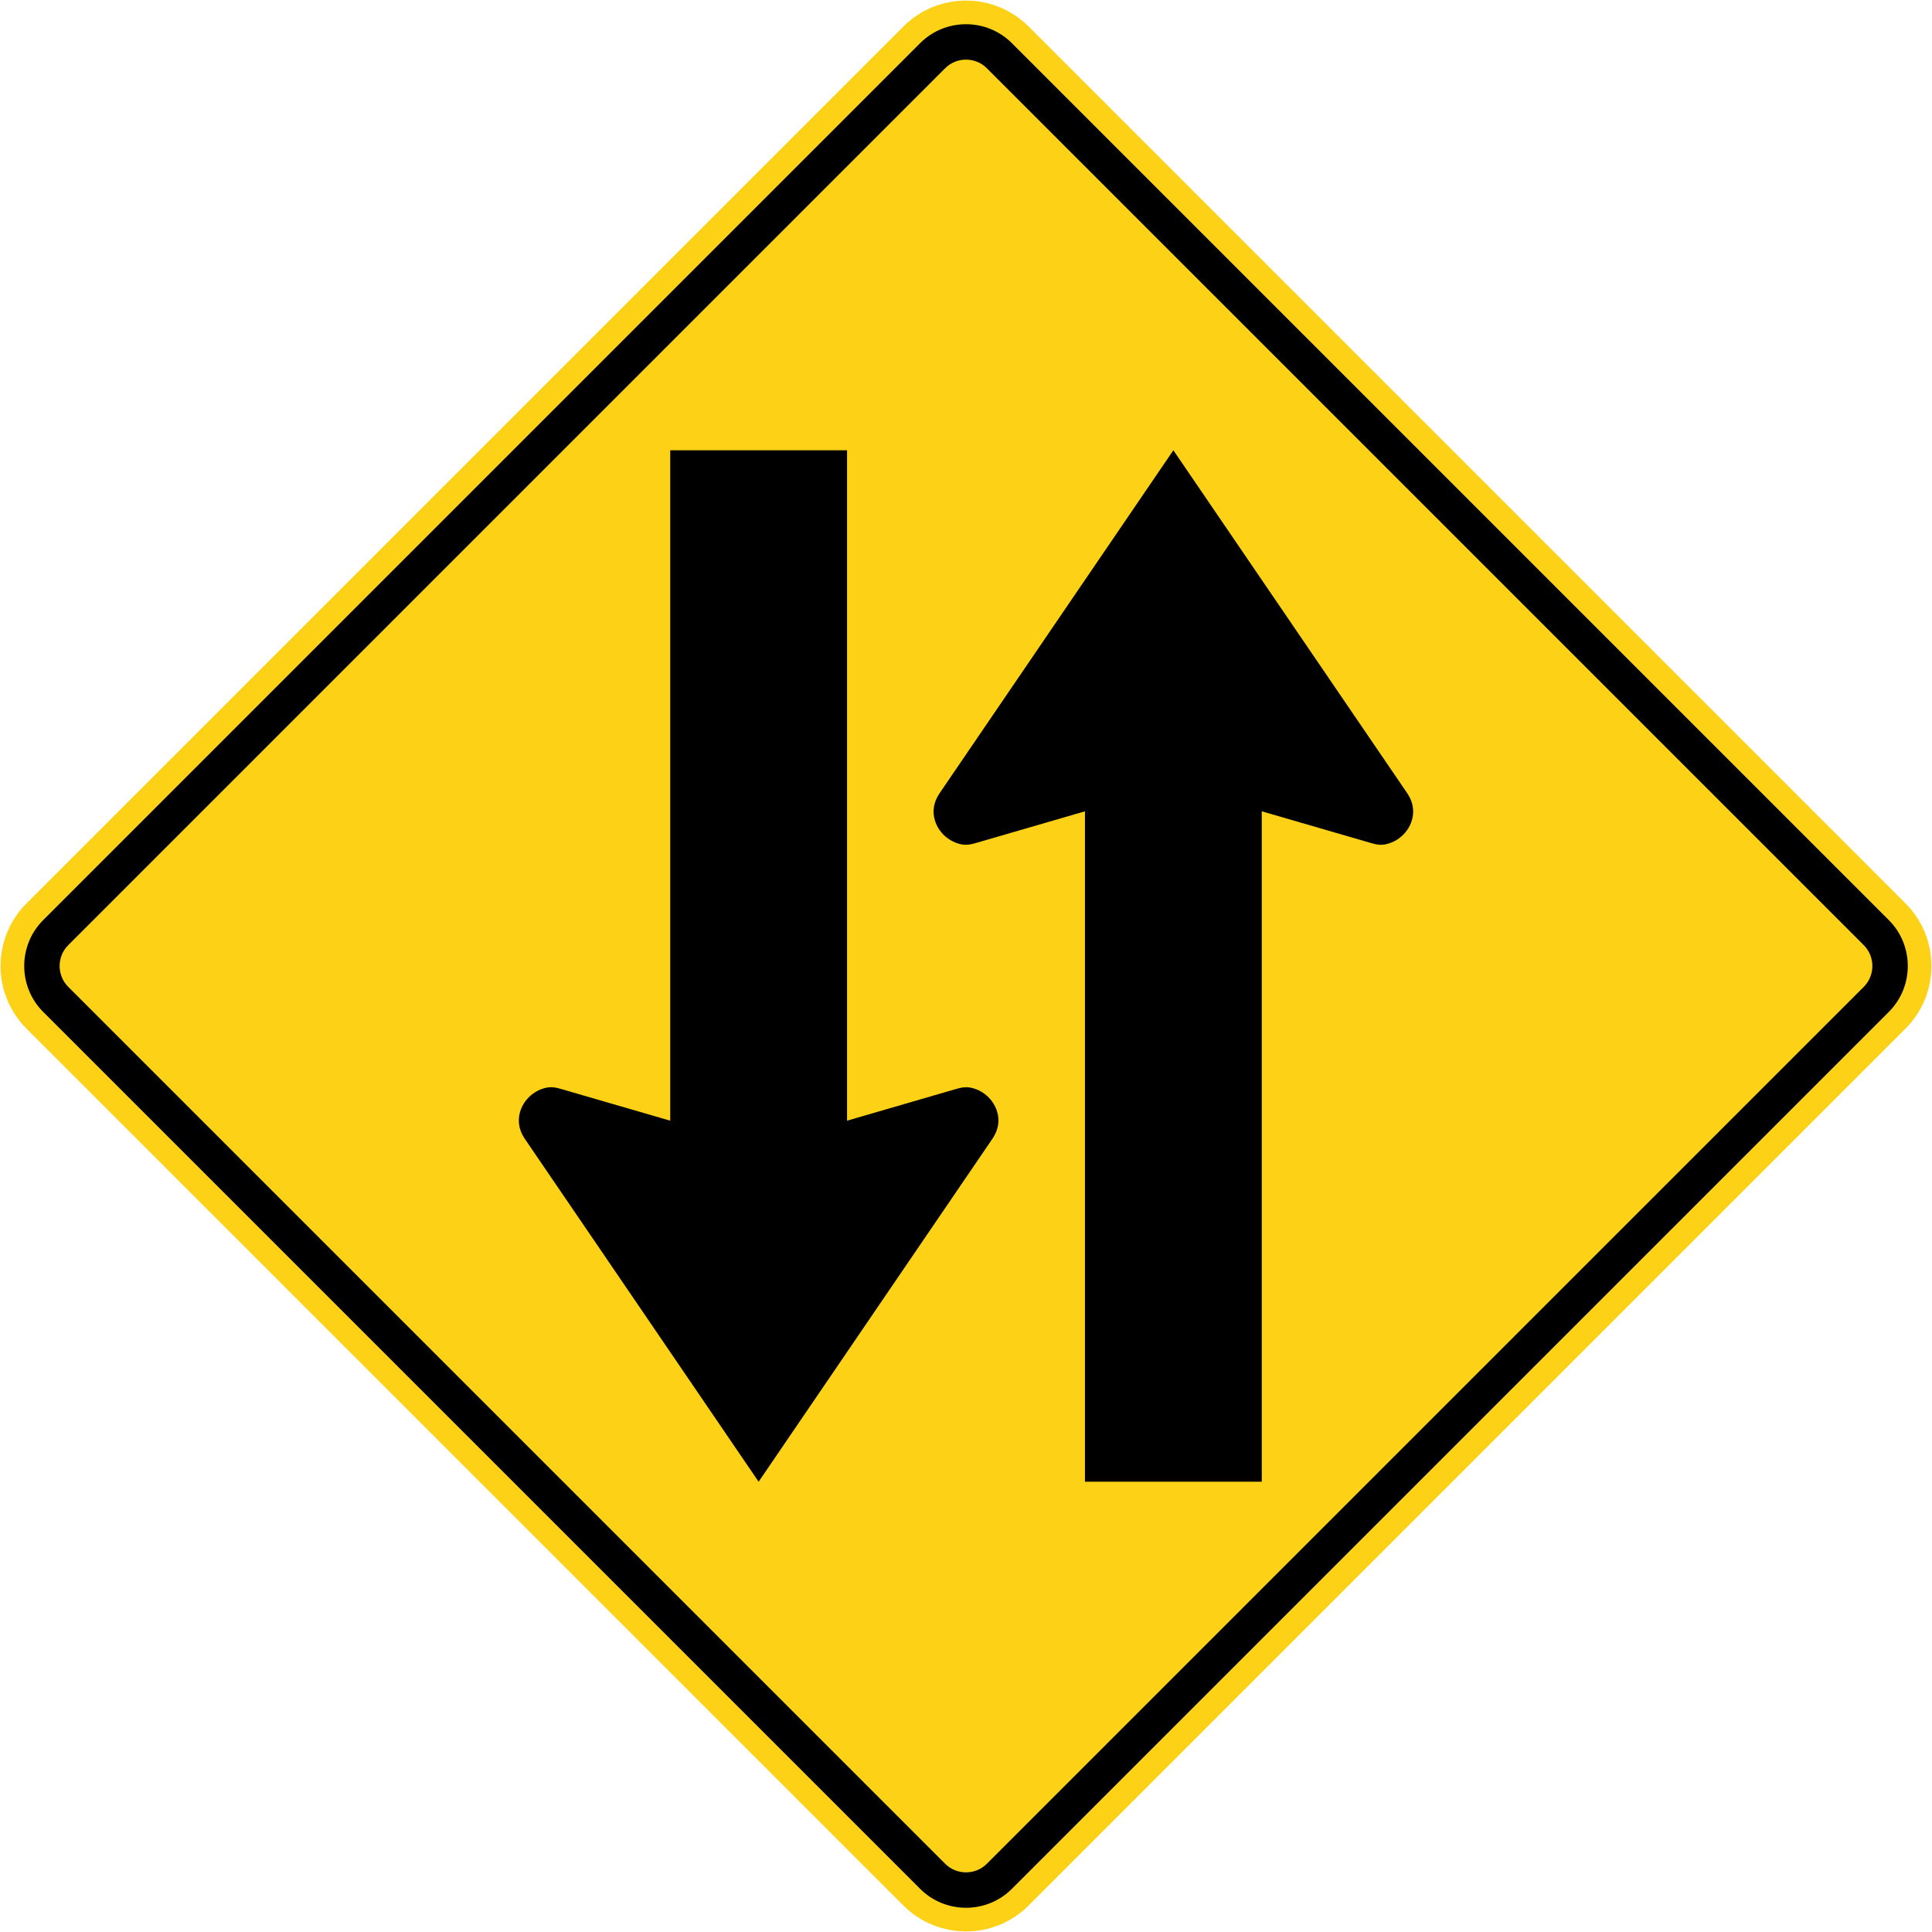 <svg xmlns="http://www.w3.org/2000/svg" width="681.62" height="681.62">
    <path style="fill:#fcd116;fill-opacity:1;fill-rule:nonzero;stroke:none" d="M-80.006 444.71c-12.204-12.205-12.204-31.991 0-44.195l309.36-309.36c12.204-12.204 31.99-12.204 44.194 0l309.36 309.36c12.204 12.204 12.204 31.99 0 44.194l-309.36 309.36c-12.204 12.204-31.99 12.204-44.194 0z" transform="translate(89.36 -81.802)"/>
    <path style="fill:#000;fill-rule:nonzero;stroke:none" d="M267.655 748.176c-8.935 8.936-23.474 8.936-32.409 0l-309.36-309.36c-8.935-8.935-8.935-23.473 0-32.409l309.36-309.36c8.936-8.935 23.474-8.935 32.41 0l309.36 309.36c8.935 8.936 8.935 23.474 0 32.41z" transform="translate(89.36 -81.802)"/>
    <path style="fill:#fcd116;fill-opacity:1;fill-rule:nonzero;stroke:none" d="M258.816 739.34c-4.061 4.061-10.67 4.06-14.731 0L-65.277 429.978c-4.062-4.062-4.062-10.67 0-14.732l309.362-309.362c4.06-4.06 10.67-4.061 14.731 0L568.18 415.246c4.06 4.061 4.06 10.67 0 14.732z" transform="translate(89.36 -81.802)"/>
    <path style="fill:#000;fill-opacity:1;fill-rule:evenodd;stroke:none" d="M209.48 240.662v236.525l37.847-11c2.034-.59 3.701-1.09 5.906-.625 5.414 1.145 9.672 6.023 9.657 11.625-.018 2.47-.902 4.631-2.312 6.656L178.29 604.562 95.972 483.843c-1.41-2.025-2.262-4.186-2.281-6.656-.015-5.602 4.243-10.48 9.656-11.625 2.206-.464 3.841.034 5.876.625l37.878 11V240.662zM293.42 604.562V368.037l-37.846 11c-2.034.59-3.701 1.089-5.906.625-5.414-1.145-9.672-6.023-9.657-11.625.018-2.47.902-4.631 2.312-6.656l82.288-120.72 82.318 120.72c1.41 2.025 2.263 4.186 2.282 6.656.015 5.602-4.244 10.48-9.657 11.625-2.205.464-3.841-.035-5.876-.625l-37.878-11v236.525z" transform="translate(89.36 -81.802)"/>
</svg>
